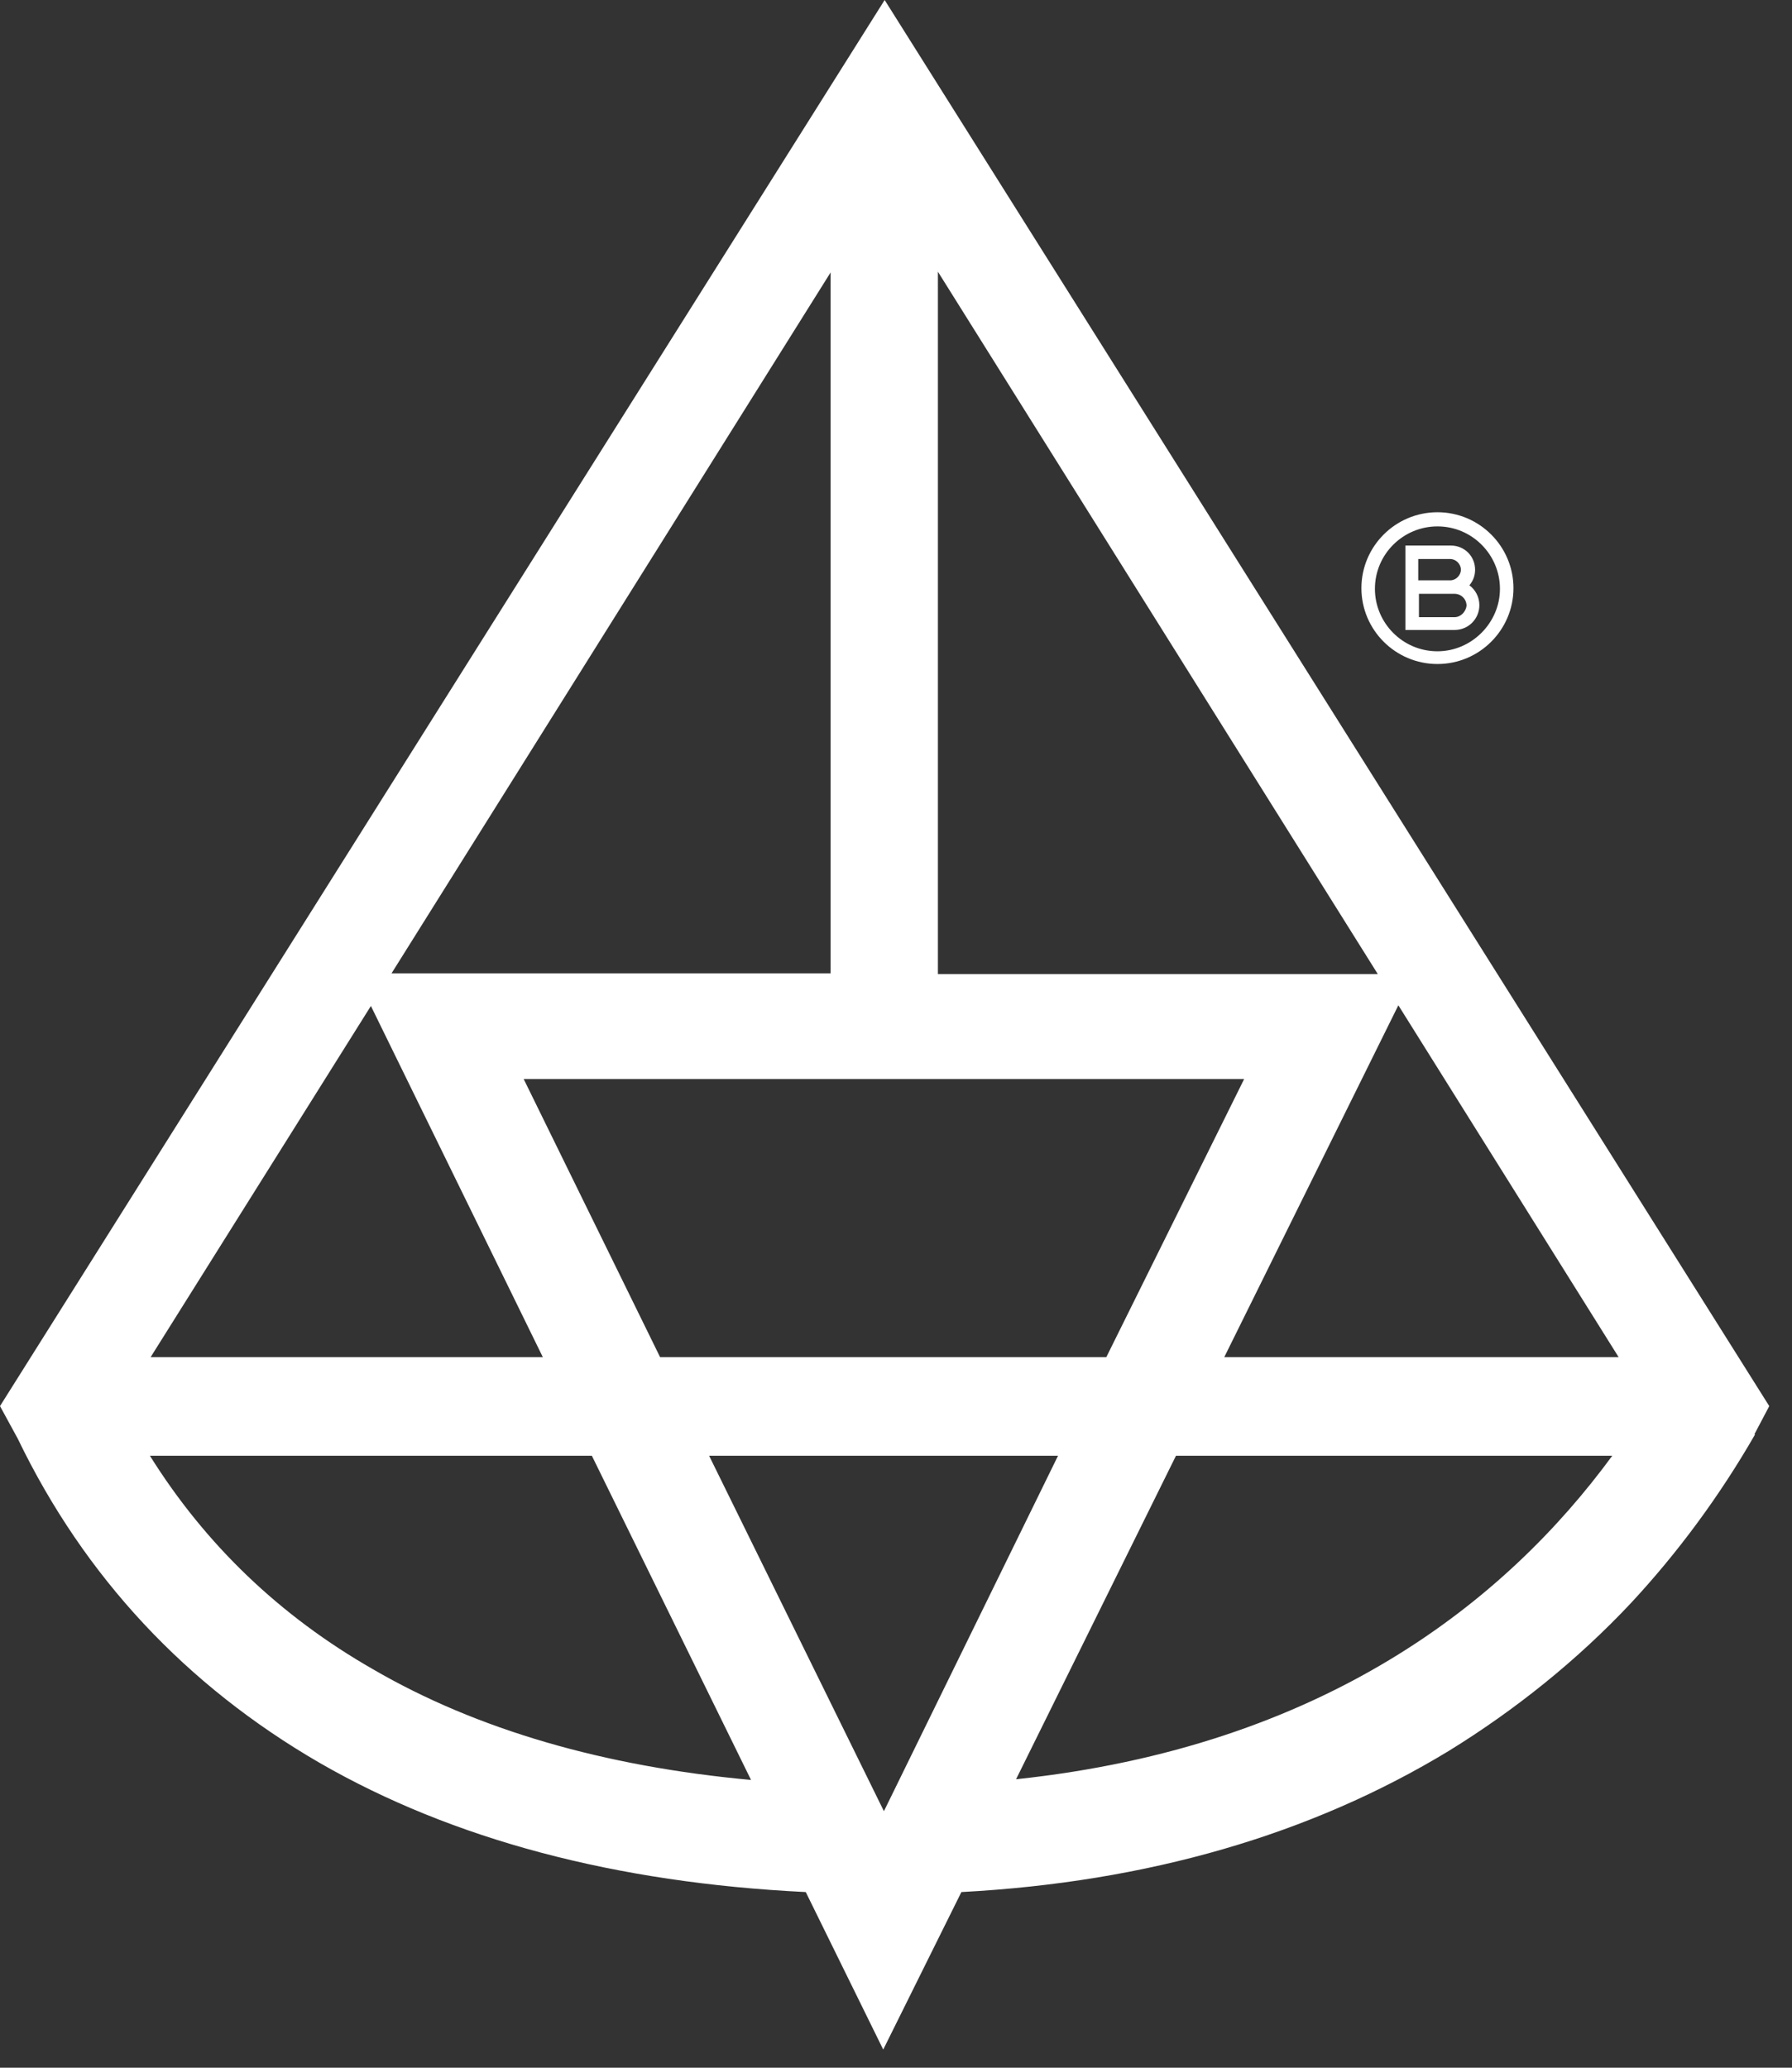 <svg width="39" height="45" viewBox="0 0 39 45" fill="none" xmlns="http://www.w3.org/2000/svg">
<rect x="0" y="0" width="39" height="45" fill="#333333" stroke="none"/>
<path d="M38.505 30.601L19.253 0L0 30.601L0.387 31.311C1.84 34.322 4.052 36.684 6.959 38.367C9.851 40.034 13.407 40.976 17.536 41.177L19.222 44.605L20.923 41.177C24.974 40.961 28.531 39.926 31.531 38.105C32.984 37.209 34.33 36.128 35.49 34.893C36.51 33.797 37.423 32.562 38.196 31.218H38.18L38.505 30.601ZM20.412 5.913L29.985 21.198H20.412V5.913ZM27.077 23.483L24.077 29.536H14.366L11.397 23.483H27.077ZM18.077 5.929V21.183H8.521L18.077 5.929ZM8.072 21.893L11.814 29.536H3.278L8.072 21.893ZM8.119 36.329C6.093 35.171 4.469 33.612 3.263 31.682H12.881L16.345 38.737C13.144 38.444 10.376 37.641 8.119 36.329ZM19.237 39.417L15.433 31.682H23.026L19.237 39.417ZM22.113 38.722L25.593 31.682H35.088C32.768 34.847 28.809 38.012 22.113 38.722ZM26.644 29.536L30.433 21.878L35.227 29.536H26.644Z" fill="white"/>
<path d="M31.979 12.738C32.056 12.645 32.103 12.537 32.103 12.398C32.103 12.105 31.871 11.873 31.577 11.873H30.587V13.71H31.654C31.964 13.71 32.196 13.463 32.196 13.17C32.196 12.985 32.103 12.83 31.979 12.738ZM30.866 12.166H31.562C31.685 12.166 31.794 12.274 31.794 12.398C31.794 12.521 31.685 12.63 31.562 12.63H30.866V12.166ZM31.654 13.432H30.881V12.923H31.654C31.794 12.923 31.917 13.031 31.917 13.185C31.902 13.309 31.794 13.432 31.654 13.432Z" fill="white"/>
<path d="M31.284 11.148C30.371 11.148 29.629 11.889 29.629 12.8C29.629 13.71 30.371 14.451 31.284 14.451C32.196 14.451 32.938 13.71 32.938 12.8C32.938 11.889 32.196 11.148 31.284 11.148ZM31.284 14.174C30.526 14.174 29.923 13.556 29.923 12.815C29.923 12.058 30.541 11.456 31.284 11.456C32.041 11.456 32.644 12.074 32.644 12.815C32.644 13.556 32.026 14.174 31.284 14.174Z" fill="white"/>
</svg>
